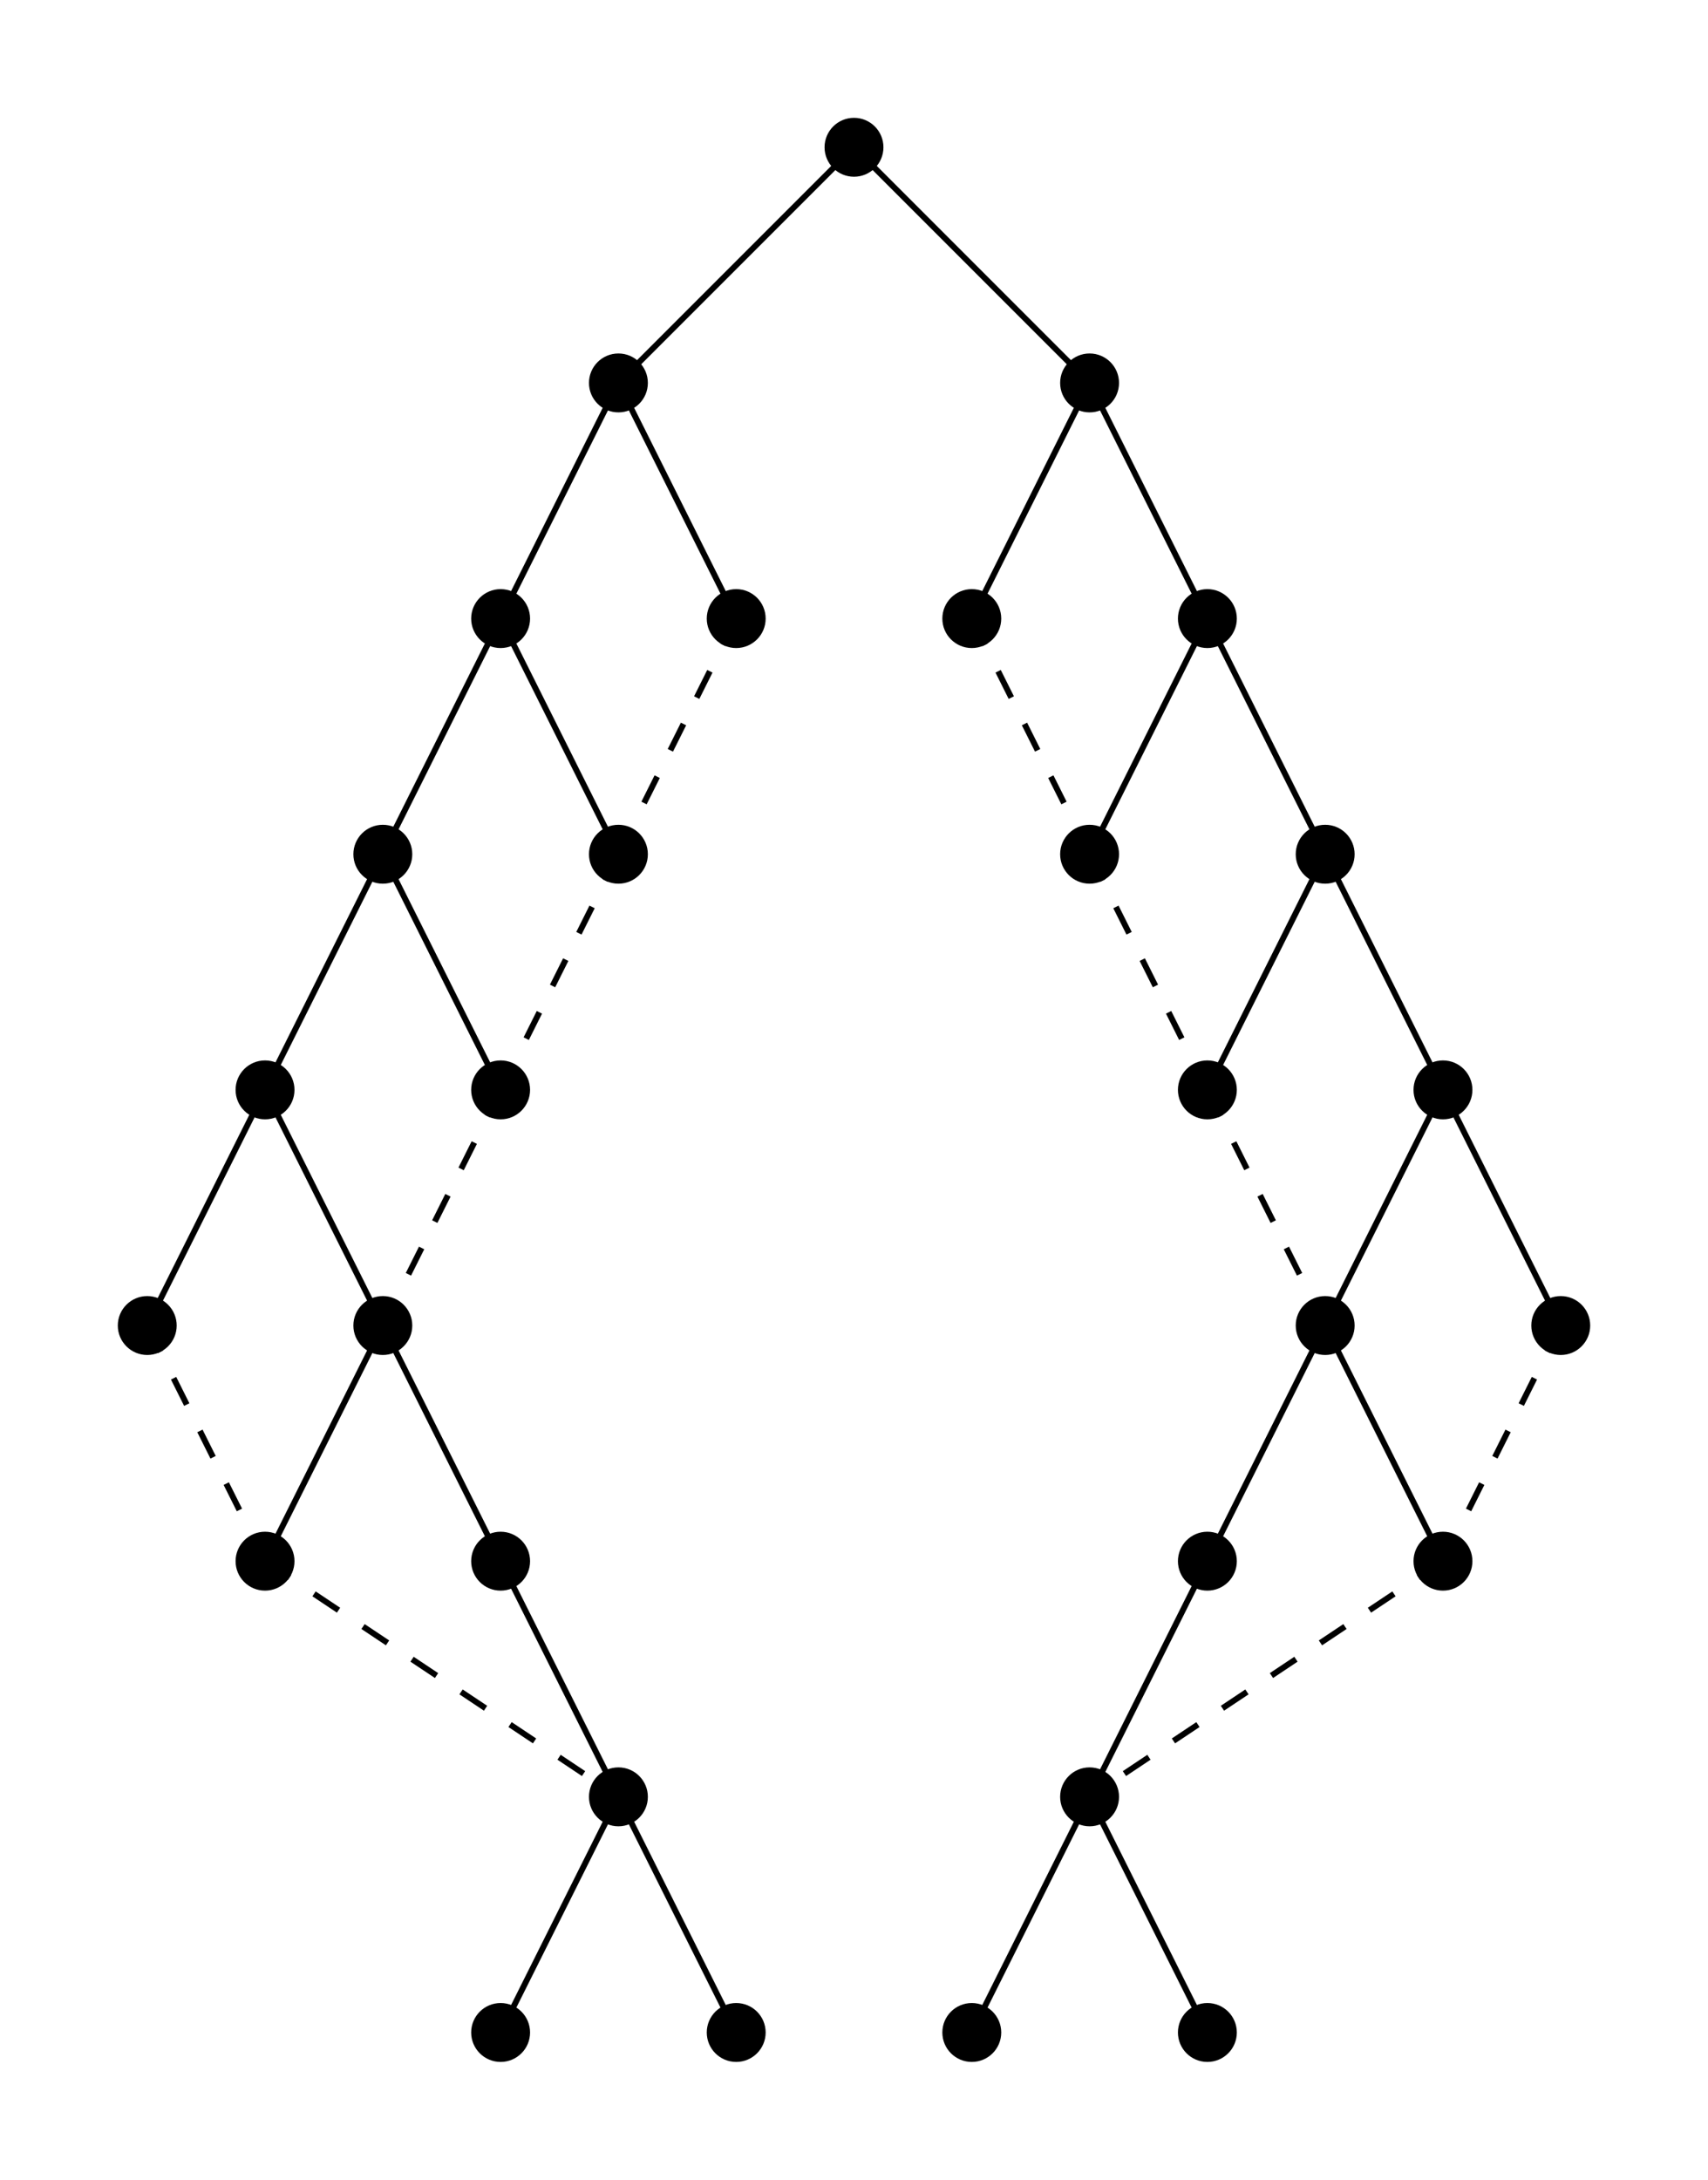 <svg height="370.0" viewBox="-145.0 -25.0 290.0 370.0" width="290.0" xmlns="http://www.w3.org/2000/svg">
	<style type="text/css">
		<![CDATA[
			line.thread {
				stroke-dasharray: 5,5;
			}
			text {
				font-family: sans-serif;
				font-size: 12px;
				text-anchor: middle;
			}
		]]>
	</style>
	<g class="edges" stroke="black" stroke-width="1px">
		<line x1="0.0" x2="-40.0" y1="0.0" y2="40.0" />
		<line x1="-40.0" x2="-60.0" y1="40.0" y2="80.0" />
		<line x1="-60.0" x2="-80.0" y1="80.0" y2="120.0" />
		<line x1="-80.0" x2="-100.0" y1="120.0" y2="160.0" />
		<line x1="-100.0" x2="-120.0" y1="160.0" y2="200.0" />
		<line class="thread" x1="-120.0" x2="-100.0" y1="200.0" y2="240.0" />
		<line x1="-100.0" x2="-80.0" y1="160.0" y2="200.0" />
		<line x1="-80.0" x2="-100.0" y1="200.0" y2="240.0" />
		<line class="thread" x1="-100.0" x2="-40.0" y1="240.0" y2="280.0" />
		<line x1="-80.0" x2="-60.0" y1="200.0" y2="240.0" />
		<line x1="-60.0" x2="-40.0" y1="240.0" y2="280.0" />
		<line x1="-40.0" x2="-60.0" y1="280.0" y2="320.0" />
		<line x1="-40.0" x2="-20.0" y1="280.0" y2="320.0" />
		<line x1="-80.0" x2="-60.0" y1="120.0" y2="160.0" />
		<line class="thread" x1="-60.0" x2="-80.0" y1="160.0" y2="200.0" />
		<line x1="-60.0" x2="-40.0" y1="80.0" y2="120.0" />
		<line class="thread" x1="-40.0" x2="-60.0" y1="120.0" y2="160.0" />
		<line x1="-40.0" x2="-20.0" y1="40.0" y2="80.0" />
		<line class="thread" x1="-20.0" x2="-40.0" y1="80.0" y2="120.0" />
		<line x1="0.0" x2="40.0" y1="0.0" y2="40.0" />
		<line x1="40.0" x2="20.0" y1="40.0" y2="80.0" />
		<line class="thread" x1="20.0" x2="40.0" y1="80.0" y2="120.0" />
		<line x1="40.0" x2="60.0" y1="40.0" y2="80.0" />
		<line x1="60.0" x2="40.0" y1="80.0" y2="120.0" />
		<line class="thread" x1="40.0" x2="60.0" y1="120.0" y2="160.0" />
		<line x1="60.0" x2="80.0" y1="80.0" y2="120.0" />
		<line x1="80.0" x2="60.0" y1="120.0" y2="160.0" />
		<line class="thread" x1="60.0" x2="80.0" y1="160.0" y2="200.0" />
		<line x1="80.0" x2="100.0" y1="120.0" y2="160.0" />
		<line x1="100.0" x2="80.0" y1="160.0" y2="200.0" />
		<line x1="80.0" x2="60.0" y1="200.0" y2="240.0" />
		<line x1="60.0" x2="40.0" y1="240.0" y2="280.0" />
		<line x1="40.0" x2="20.0" y1="280.0" y2="320.0" />
		<line x1="40.0" x2="60.0" y1="280.0" y2="320.0" />
		<line x1="80.0" x2="100.0" y1="200.0" y2="240.0" />
		<line class="thread" x1="100.0" x2="40.0" y1="240.0" y2="280.0" />
		<line x1="100.0" x2="120.0" y1="160.0" y2="200.0" />
		<line class="thread" x1="120.0" x2="100.0" y1="200.0" y2="240.0" />
	</g>
	<g class="vertices">
		<circle cx="0.0" cy="0.0" r="5.0" />
		<circle cx="-40.0" cy="40.0" r="5.0" />
		<circle cx="-60.0" cy="80.0" r="5.0" />
		<circle cx="-80.0" cy="120.0" r="5.0" />
		<circle cx="-100.0" cy="160.0" r="5.0" />
		<circle cx="-120.0" cy="200.0" r="5.0" />
		<circle cx="-80.0" cy="200.0" r="5.0" />
		<circle cx="-100.0" cy="240.0" r="5.0" />
		<circle cx="-60.0" cy="240.0" r="5.0" />
		<circle cx="-40.0" cy="280.0" r="5.0" />
		<circle cx="-60.0" cy="320.0" r="5.0" />
		<circle cx="-20.0" cy="320.0" r="5.0" />
		<circle cx="-60.0" cy="160.0" r="5.0" />
		<circle cx="-40.0" cy="120.0" r="5.0" />
		<circle cx="-20.0" cy="80.0" r="5.0" />
		<circle cx="40.0" cy="40.0" r="5.0" />
		<circle cx="20.0" cy="80.0" r="5.0" />
		<circle cx="60.0" cy="80.0" r="5.0" />
		<circle cx="40.0" cy="120.0" r="5.0" />
		<circle cx="80.0" cy="120.0" r="5.0" />
		<circle cx="60.0" cy="160.0" r="5.0" />
		<circle cx="100.0" cy="160.0" r="5.0" />
		<circle cx="80.0" cy="200.0" r="5.0" />
		<circle cx="60.0" cy="240.0" r="5.0" />
		<circle cx="40.0" cy="280.0" r="5.0" />
		<circle cx="20.0" cy="320.0" r="5.0" />
		<circle cx="60.0" cy="320.0" r="5.0" />
		<circle cx="100.0" cy="240.0" r="5.0" />
		<circle cx="120.0" cy="200.0" r="5.0" />
	</g>
</svg>